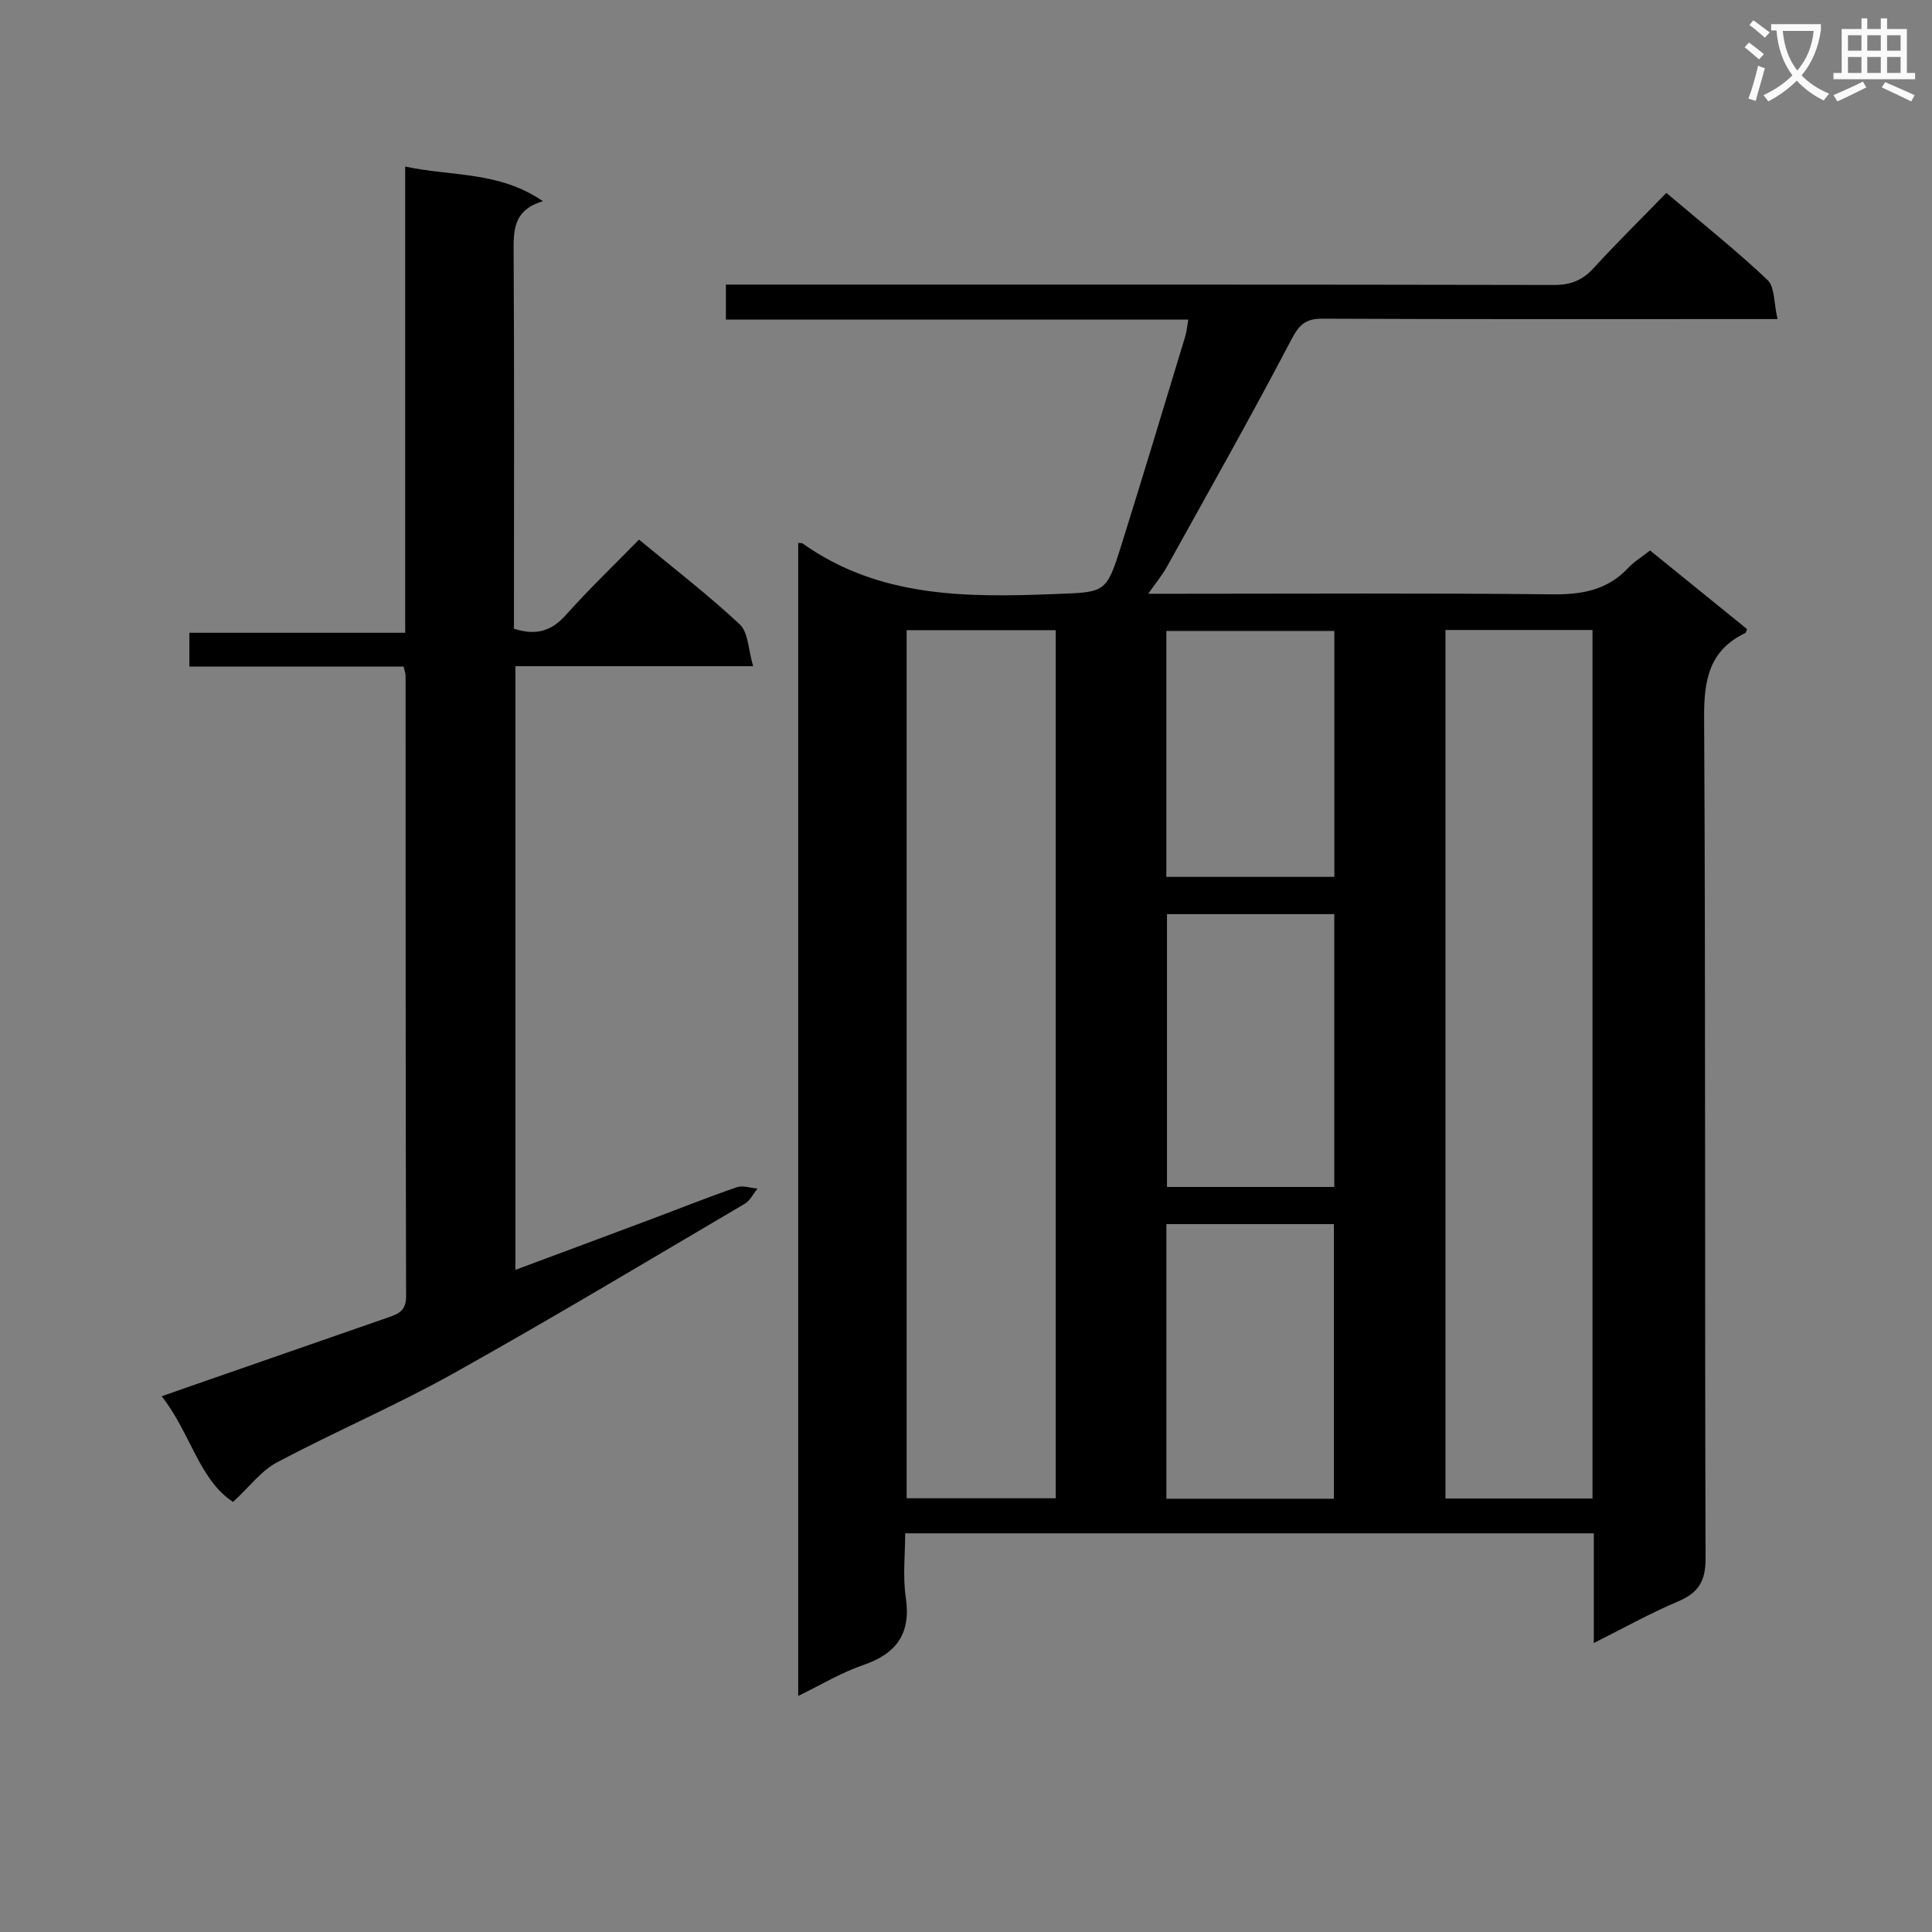 <svg enable-background="new 0 0 400 400" viewBox="0 0 400 400" xmlns="http://www.w3.org/2000/svg"><rect x="0" y="0" width="400" height="400" fill="#808080" stroke="none"/><path d="m362.1 8.8c1.1.8 2.1 1.6 3.1 2.4l-1 1.1c-1.3-1.1-2.3-2-3-2.5zm1.9 4.8c.5.2.9.4 1.4.5-.6 2.3-1.3 4.5-1.9 6.8l-1.5-.5c.8-2.1 1.4-4.3 2-6.8zm-1-9.4c1.3.9 2.4 1.8 3.4 2.5l-1 1.1c-1.4-1.2-2.4-2.1-3.2-2.6zm3.7 2.2v-1.4h10.3v1.2c-.5 3.6-1.8 6.8-4 9.4 1.5 1.6 3.4 2.8 5.7 3.8-.3.4-.7.8-1.1 1.4-2.3-1.1-4.1-2.5-5.6-4.1-1.6 1.6-3.6 3.1-5.9 4.3-.3-.5-.7-.9-1-1.3 2.4-1.1 4.4-2.5 6-4.1-1.9-2.5-3-5.6-3.3-9.3h-1.1zm8.8 0h-6.4c.3 3.3 1.3 6 3 8.2 2-2.3 3.1-5.1 3.4-8.2z" fill="#fafafb"/><path d="m385.3 3.8h1.3v2.2h2.8v-2.2h1.3v2.2h4.1v9.1h1.7v1.3h-16.9v-1.3h1.7v-9.1h4.1v-2.2zm.4 13.1.7 1.2c-1.8.9-3.8 1.9-6 2.9-.2-.4-.5-.8-.8-1.3 2.3-1 4.3-1.9 6.1-2.8zm-3.1-6.4h2.8v-3.2h-2.8zm0 4.6h2.8v-3.3h-2.8zm4-4.6h2.8v-3.2h-2.8zm0 4.6h2.8v-3.3h-2.8zm3.7 1.9c2.1.9 4.1 1.8 6.1 2.7l-.7 1.3c-2.2-1.1-4.2-2-6.1-2.9zm3.2-9.7h-2.8v3.2h2.8zm-2.8 7.8h2.8v-3.3h-2.8z" fill="#fafafb"/><g fill="#010000"><path d="m165.26 112.42c.57.04.76 0 .87.07 15.79 11.23 33.78 11.22 52.02 10.51 10.72-.42 10.85-.04 14.01-10.12 4.52-14.4 8.86-28.86 13.25-43.3.28-.92.35-1.91.61-3.42-32 0-63.72 0-95.73 0 0-2.56 0-4.62 0-7.24h5.95c55.15 0 110.3-.03 165.45.08 3.47.01 5.91-.94 8.23-3.47 4.81-5.26 9.9-10.26 15.08-15.59 7.41 6.28 14.44 11.87 20.94 18.02 1.54 1.46 1.3 4.8 2.08 8.1-2.69 0-4.45 0-6.22 0-29.32 0-58.65.06-87.97-.08-3.51-.02-4.84 1.21-6.48 4.35-8.31 15.86-17.12 31.45-25.81 47.11-.93 1.67-2.18 3.16-3.81 5.49h6.16c25.83 0 51.65-.16 77.47.12 6.15.07 11.41-.85 15.73-5.46 1.24-1.32 2.85-2.29 4.54-3.62 6.67 5.41 13.37 10.84 20.07 16.27-.15.34-.19.74-.38.83-7.52 3.63-8.55 9.79-8.5 17.6.32 57.98.11 115.96.3 173.95.02 4.76-1.47 7.16-5.71 8.95-5.75 2.42-11.22 5.5-17.43 8.6 0-7.94 0-15.18 0-22.71-47.52 0-94.6 0-142.57 0 0 4.39-.53 8.89.12 13.22 1.12 7.51-1.85 11.66-8.83 14.06-4.5 1.54-8.67 4.07-13.44 6.38 0-79.83 0-159.17 0-238.7zm22.45 197.78h30.87c0-60.12 0-119.86 0-179.73-10.42 0-20.5 0-30.87 0zm111.56-179.77v179.82h30.44c0-60.07 0-119.83 0-179.82-10.2 0-20.12 0-30.44 0zm-23.1 179.87c0-19.24 0-38.1 0-56.86-11.82 0-23.22 0-34.68 0v56.86zm-34.56-121.04v56.49h34.64c0-18.89 0-37.59 0-56.49-11.64 0-22.92 0-34.64 0zm34.65-7.71c0-17.11 0-33.97 0-50.92-11.82 0-23.32 0-34.78 0v50.92z"/><path d="m106.41 130.17c4.72 1.51 7.84.41 10.76-2.86 4.77-5.33 9.95-10.29 15.13-15.59 7.21 5.97 14.33 11.45 20.87 17.56 1.76 1.65 1.74 5.21 2.76 8.65-17.09 0-33.01 0-49.22 0v124.98c9.46-3.53 18.55-6.9 27.63-10.31 6.06-2.27 12.08-4.68 18.19-6.79 1.25-.43 2.85.15 4.29.27-.86 1.06-1.51 2.49-2.61 3.14-20.06 11.8-40.03 23.79-60.35 35.14-11.89 6.64-24.47 12.02-36.5 18.4-3.28 1.74-5.71 5.07-9.11 8.2-7.02-4.58-8.8-14.28-14.77-21.88 2.49-.87 4.47-1.57 6.45-2.26 13.49-4.69 26.98-9.39 40.47-14.07 2.09-.72 3.68-1.38 3.68-4.32-.12-42.83-.09-85.66-.11-128.49 0-.47-.19-.93-.4-1.93-14.7 0-29.43 0-44.36 0 0-2.49 0-4.44 0-7h44.68c0-32.34 0-64.08 0-96.53 9.68 2.09 19.4.92 28.52 7.18-6.25 1.84-6.1 6.17-6.07 10.85.15 24 .07 48 .07 71.99z"/></g></svg>